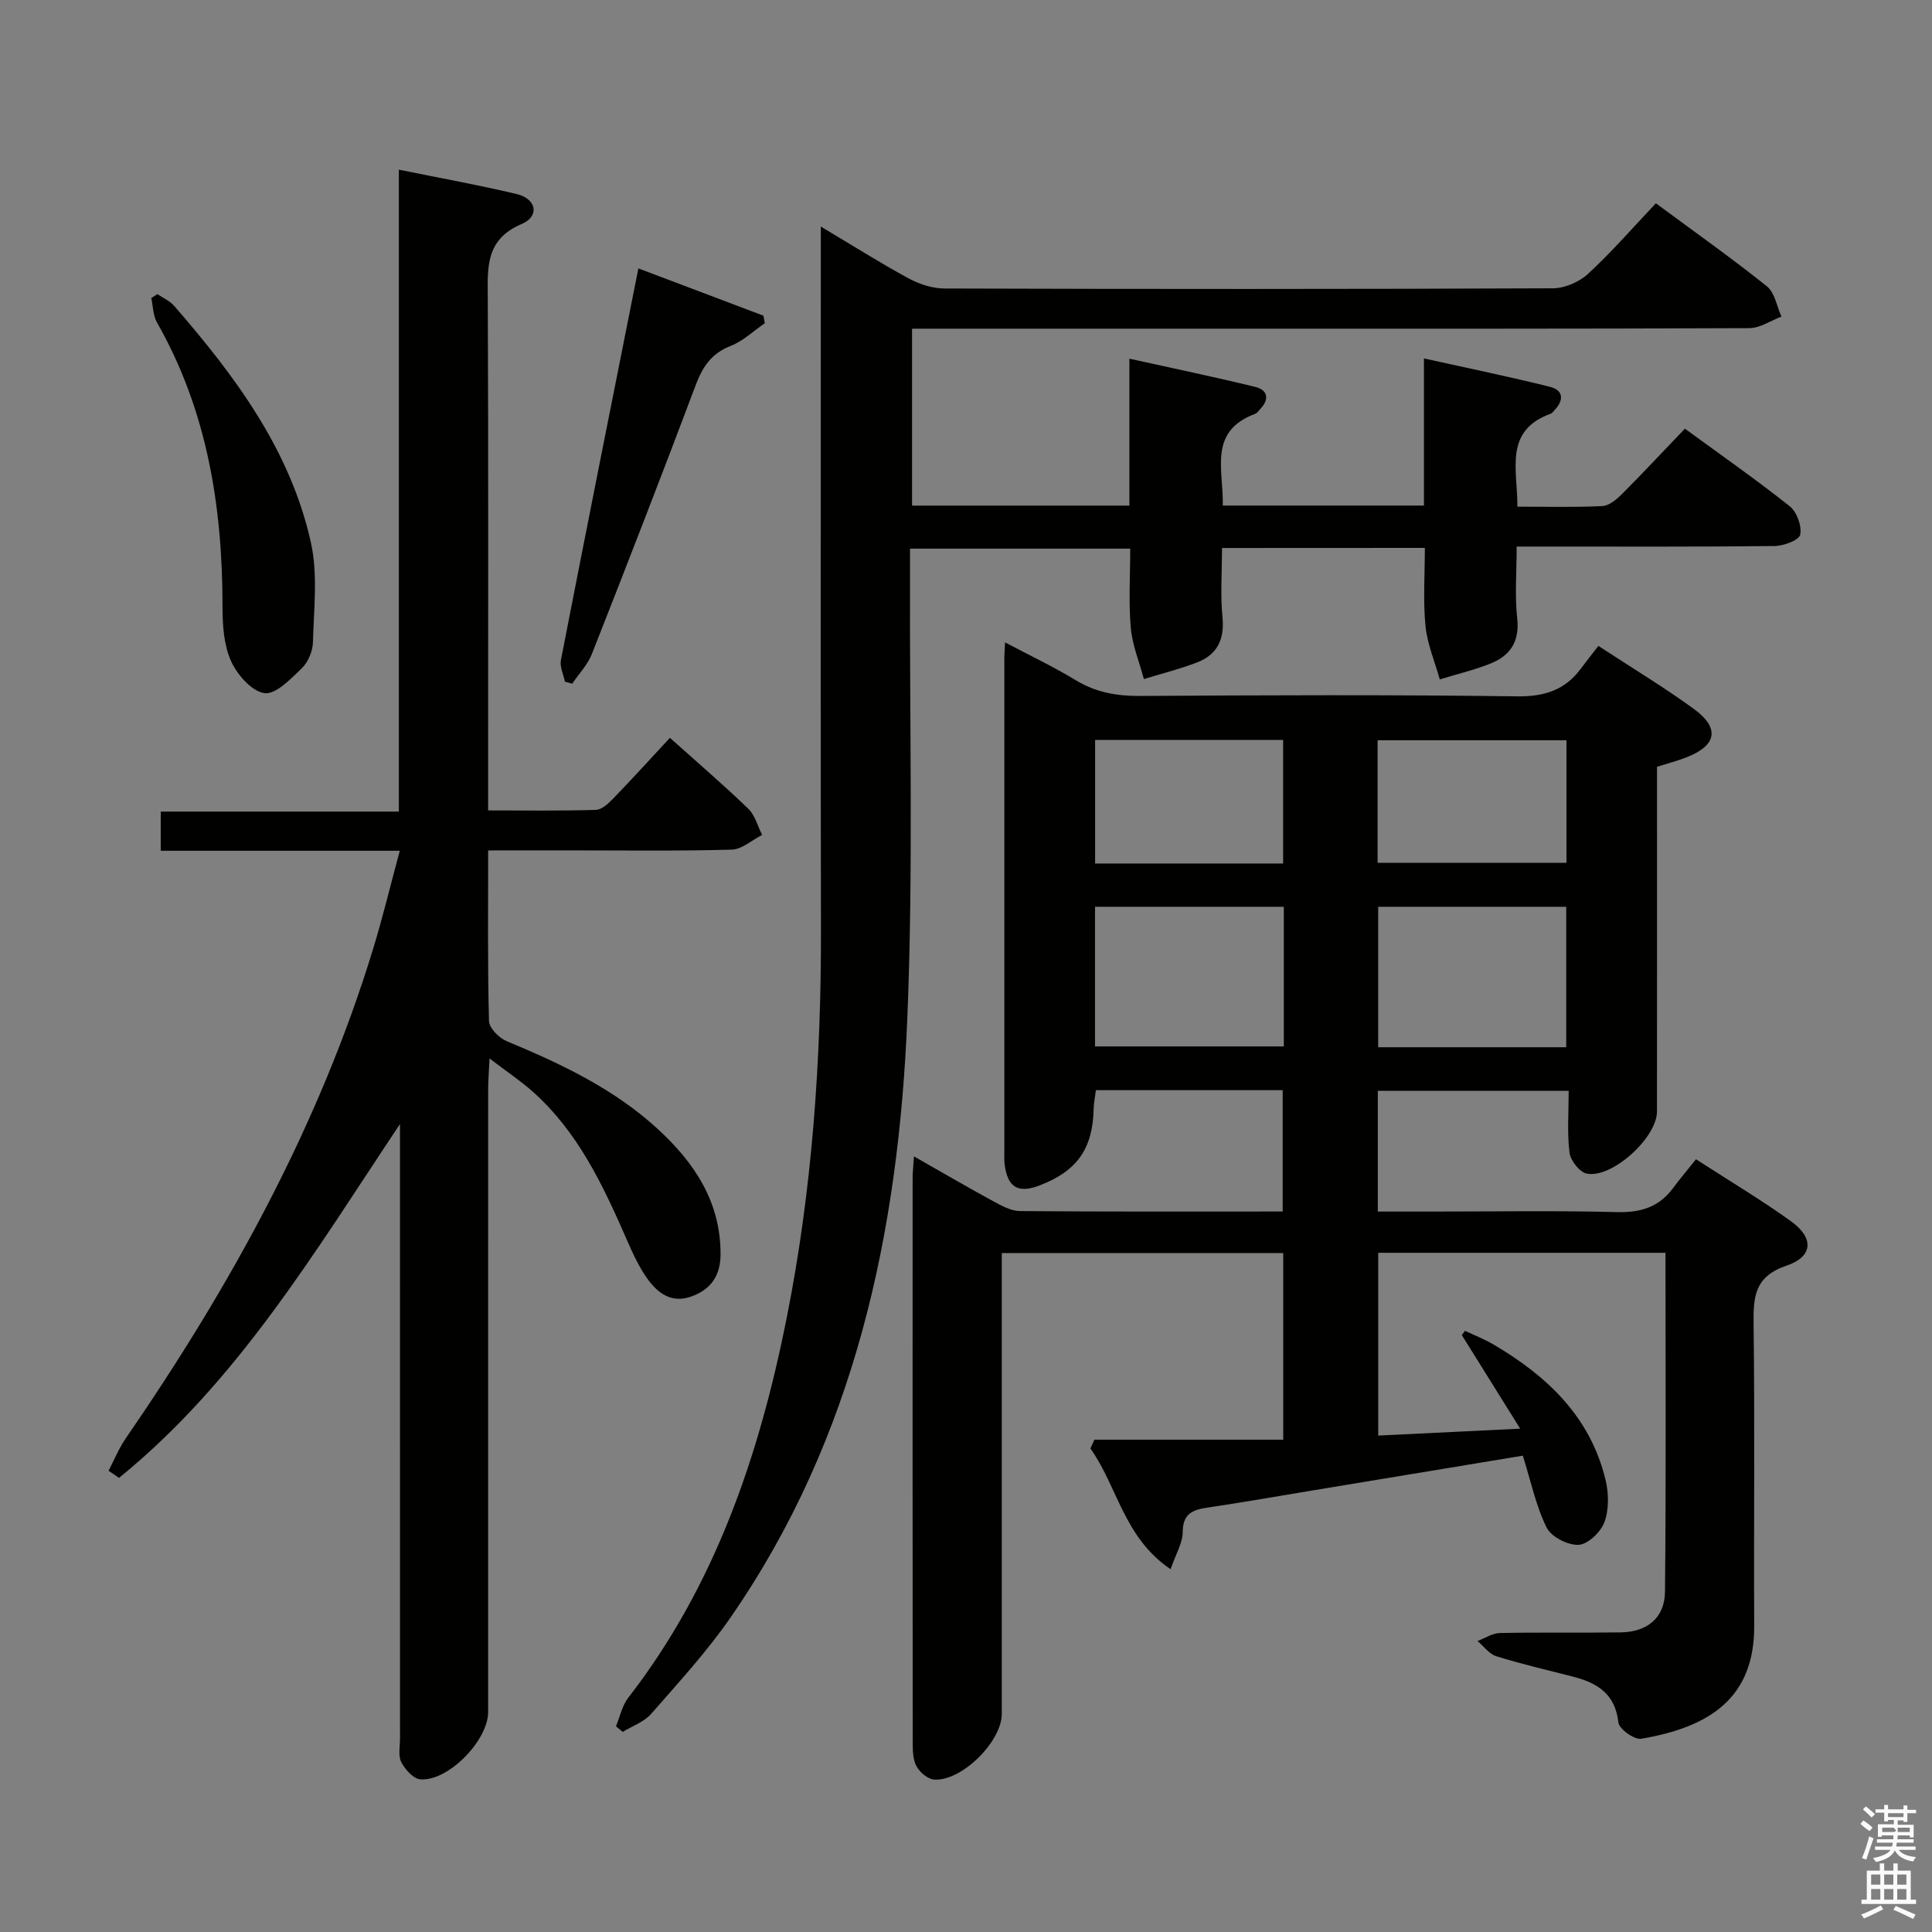 <svg enable-background="new 0 0 400 400" viewBox="0 0 400 400" xmlns="http://www.w3.org/2000/svg"><rect x="0" y="0" width="400" height="400" fill="#808080" stroke="none"/><path d="m385.2 377.6.6-.7c.6.4 1.3.9 1.9 1.5l-.6.7c-.8-.5-1.4-1-1.9-1.5zm.3 7.1c.6-1.4 1.1-2.9 1.5-4.5.3.1.6.3.9.4-.5 1.4-1 2.9-1.5 4.4zm.2-10.1.6-.6c.7.5 1.3 1.1 1.9 1.6l-.7.7c-.6-.6-1.2-1.2-1.8-1.7zm8.4-.8h.8v.9h1.8v.7h-1.8v1.8h-.8v-.3h-1.2v.9h3.3v2.6h-.8v-.4h-2.5c0 .3 0 .6-.1.8h3.4v.7h-3.5c0 .3-.1.6-.1.8h4v.7h-3.5c.7.9 1.9 1.3 3.6 1.5-.2.2-.4.5-.6.9-1.9-.3-3.2-1.1-3.8-2.3-.5 1.1-1.8 2-3.9 2.4-.2-.3-.4-.5-.6-.8 1.9-.4 3.1-.9 3.6-1.7h-3.2v-.7h3.5c.1-.2.1-.5.2-.8h-3.3v-.7h3.4c0-.2 0-.5 0-.8h-2.4v.3h-.8v-2.6h3.3v-.9h-1.2v.3h-.8v-1.8h-1.8v-.7h1.8v-.9h.8v.9h3.2zm-4.4 5.5h2.4c1-.3 0-.6 0-.9h-2.4zm1.2-3.1h3.2v-.8h-3.2zm4.4 2.2h-2.4v.9h2.5v-.9z" fill="#fafafb"/><path d="m389.2 385.8h.9v1.5h1.9v-1.5h.9v1.5h2.7v6h1.1v.9h-11.3v-.9h1.1v-6h2.7zm.2 8.7.5.8c-1.2.6-2.5 1.3-4 1.9-.2-.3-.3-.6-.6-.8 1.6-.6 3-1.3 4.1-1.9zm-2-4.3h1.9v-2.1h-1.9zm0 3.1h1.9v-2.2h-1.9zm2.7-3.1h1.9v-2.1h-1.9zm0 3.1h1.9v-2.2h-1.9zm2.4 1.3c1.4.6 2.7 1.2 4.1 1.8l-.5.9c-1.5-.7-2.8-1.4-4.1-1.9zm2.2-6.5h-1.9v2.1h1.9zm-1.9 5.2h1.9v-2.2h-1.9z" fill="#fafafb"/><g fill="#010100"><path d="m226.58 298.07h39.1c0-13.44 0-25.85 0-38.64-19.17 0-38.39 0-58.27 0v5.92 89.5c0 5.72-8.34 14.01-14.01 13.59-1.3-.1-2.93-1.47-3.62-2.7-.75-1.33-.81-3.18-.81-4.8-.04-39-.03-78-.02-116.99 0-1.26.15-2.52.28-4.53 5.86 3.33 11.11 6.4 16.46 9.31 1.71.93 3.65 2 5.49 2.01 17.99.15 35.97.09 54.39.09 0-8.42 0-16.62 0-25.12-12.78 0-25.54 0-38.68 0-.16 1.33-.43 2.59-.46 3.86-.19 8.29-3.43 12.89-11.22 15.87-4.44 1.69-6.59.41-7.21-4.35-.11-.82-.06-1.66-.06-2.5 0-34.16 0-68.33 0-102.49 0-.82.08-1.64.15-3.1 5.11 2.71 10.03 5.03 14.65 7.84 4.16 2.53 8.45 3.27 13.26 3.25 26-.16 52-.27 77.99.08 5.7.08 9.98-1.24 13.32-5.75 1.09-1.48 2.24-2.91 3.62-4.69 7.1 4.65 13.64 8.58 19.77 13.05 5.45 3.98 4.74 7.56-1.54 10.02-1.84.72-3.76 1.22-6.09 1.95v5.87c0 21.83.01 43.66-.01 65.5 0 5.41-9.3 13.92-14.56 12.86-1.47-.3-3.34-2.71-3.55-4.34-.51-4.07-.17-8.25-.17-12.8-13.5 0-26.38 0-39.52 0v25h11.47c12.67 0 25.34-.22 38 .11 4.9.13 8.7-.99 11.63-4.93 1.48-2 3.1-3.9 4.78-6.01 7.21 4.67 13.63 8.49 19.67 12.84 4.78 3.44 4.6 7.32-.93 9.19-6.56 2.22-6.89 6.34-6.82 12.04.27 20.83.03 41.66.13 62.5.08 14.93-9.18 21.01-23.39 23.41-1.42.24-4.58-2.02-4.73-3.36-.65-5.94-4.37-8.21-9.4-9.5-5.3-1.36-10.65-2.6-15.87-4.22-1.48-.46-2.61-2.07-3.89-3.16 1.54-.58 3.06-1.62 4.61-1.65 8.33-.17 16.67-.01 25-.13 5.52-.08 9.14-3 9.2-8.43.23-23.29.1-46.58.1-70.16-19.95 0-39.54 0-59.47 0v37.84c9.53-.46 18.88-.92 29.39-1.43-4.34-6.97-8.22-13.17-12.09-19.38.22-.29.44-.59.67-.88 1.98.94 4.04 1.74 5.92 2.85 11.1 6.53 20.03 14.97 23.17 28.01.67 2.77.73 6.11-.22 8.72-.75 2.06-3.4 4.62-5.34 4.73-2.21.13-5.69-1.65-6.64-3.58-2.23-4.52-3.27-9.62-4.92-14.88-14.55 2.4-29.08 4.81-43.6 7.21-7.2 1.19-14.39 2.46-21.61 3.53-3.09.46-5.19 1.19-5.21 5.06-.01 2.27-1.42 4.53-2.51 7.71-9.72-6.57-11-17.18-16.61-25 .27-.62.55-1.22.83-1.82zm.13-81.42h39.09c0-9.78 0-19.2 0-28.91-13.07 0-25.93 0-39.09 0zm58.63-28.91v29.08h38.93c0-9.71 0-19.25 0-29.08-13.18 0-26.04 0-38.93 0zm-19.68-8.96c0-8.75 0-17.12 0-25.59-13.1 0-25.86 0-38.93 0v25.59zm19.56-.15h39.1c0-8.62 0-16.87 0-25.37-13.14 0-26.01 0-39.1 0z"/><path d="m253 113.46c0 5.03-.35 9.7.1 14.3.45 4.62-1.07 7.79-5.29 9.4-3.57 1.37-7.31 2.31-10.98 3.43-.94-3.53-2.4-7.02-2.71-10.61-.47-5.28-.12-10.64-.12-16.39-15.1 0-29.97 0-45.59 0 0 1.93.01 3.87 0 5.81-.11 30.49.69 61.02-.56 91.47-1.82 44.2-10.8 86.7-36.56 123.96-4.9 7.09-10.79 13.51-16.48 20.01-1.47 1.68-3.9 2.51-5.88 3.73-.47-.39-.93-.77-1.4-1.16.83-1.99 1.27-4.28 2.55-5.92 17.98-23.19 27.09-50.11 32.75-78.39 5.33-26.66 7.2-53.66 7.14-80.83-.1-46.33-.03-92.65-.03-138.98 0-1.79 0-3.59 0-6.38 6.53 3.89 12.24 7.5 18.16 10.72 2.22 1.2 4.93 2.09 7.42 2.1 41.99.13 83.99.14 125.98-.04 2.47-.01 5.46-1.31 7.3-3 4.87-4.5 9.24-9.54 14.03-14.6 8.18 6.05 15.77 11.41 23 17.2 1.63 1.3 2.03 4.14 3 6.26-2.22.83-4.43 2.38-6.65 2.39-35.83.15-71.65.11-107.48.11-21.82 0-43.64 0-65.87 0v36.63h45c0-9.86 0-19.61 0-30.42 9.16 2.03 17.67 3.79 26.11 5.86 2.51.62 2.93 2.52 1.01 4.53-.34.36-.65.87-1.08 1.03-9.84 3.65-6.5 11.74-6.71 18.99h41.65c0-9.83 0-19.58 0-30.46 9.16 2.03 17.66 3.77 26.07 5.87 2.91.73 2.91 2.83.91 4.9-.23.24-.44.57-.73.67-9.77 3.54-6.85 11.59-6.9 19.25 6.03 0 11.81.16 17.58-.12 1.39-.07 2.94-1.36 4.04-2.46 4.34-4.35 8.53-8.84 13.06-13.57 7.66 5.6 14.86 10.62 21.72 16.08 1.47 1.17 2.52 4.09 2.15 5.88-.23 1.13-3.44 2.32-5.32 2.34-15.83.18-31.66.11-47.49.11-1.79 0-3.58 0-5.89 0 0 5.3-.41 10.13.11 14.86.53 4.78-1.42 7.69-5.45 9.33-3.41 1.38-7.04 2.22-10.58 3.31-1.03-3.69-2.59-7.32-2.96-11.08-.51-5.24-.13-10.57-.13-16.14-14.08.02-27.66.02-42 .02z"/><path d="m101.07 176.07c0 12.34-.13 23.84.17 35.32.04 1.46 2.08 3.52 3.65 4.17 11.27 4.68 22.24 9.86 31.32 18.21 7.57 6.96 13.02 15.1 12.97 25.95-.02 4.35-1.94 7.24-6.06 8.71-4.05 1.45-6.88-.66-8.99-3.55-1.83-2.51-3.15-5.45-4.41-8.33-4.88-11.18-10.05-22.17-19.37-30.49-2.55-2.28-5.43-4.19-9-6.92-.13 2.9-.28 4.63-.28 6.36-.01 42.99-.01 85.98-.01 128.97 0 5.88-8.29 14.4-14.05 13.92-1.44-.12-3.16-2.05-3.93-3.56-.68-1.34-.26-3.26-.26-4.93-.01-40.66-.01-81.31-.01-121.97 0-1.74 0-3.47 0-5.21-17.54 26.29-33.55 53.28-58.17 73.26-.72-.49-1.44-.99-2.16-1.48 1.16-2.22 2.11-4.59 3.52-6.65 21.7-31.53 40.07-64.75 51.3-101.56 1.97-6.46 3.55-13.05 5.47-20.15-16.92 0-33.03 0-49.49 0 0-2.78 0-5.18 0-8.11h49.3c0-44.38 0-88.26 0-132.9 8.65 1.76 16.6 3.18 24.44 5.06 4.06.98 4.75 4.59.98 6.19-7.57 3.22-7.04 9.04-7.01 15.43.14 33.16.07 66.32.07 99.48v6.5c7.73 0 15.01.11 22.28-.11 1.23-.04 2.61-1.3 3.59-2.32 3.92-4.05 7.71-8.23 11.77-12.6 5.96 5.34 11.25 9.87 16.24 14.7 1.39 1.34 1.92 3.58 2.85 5.4-2.1 1.07-4.18 3-6.31 3.05-11.32.31-22.66.15-33.99.15-5.28.01-10.57.01-16.42.01z"/><path d="m32.58 60.89c1.17.8 2.58 1.4 3.48 2.44 12.61 14.52 24.08 29.86 28.32 49.05 1.45 6.59.59 13.73.41 20.61-.05 1.85-1.01 4.12-2.33 5.39-2.27 2.19-5.39 5.46-7.71 5.13-2.64-.38-5.64-3.81-6.91-6.62-1.5-3.33-1.77-7.42-1.77-11.17.01-20.72-3.14-40.65-13.57-58.96-.82-1.44-.8-3.35-1.18-5.04.43-.3.84-.56 1.26-.83z"/><path d="m116.96 141.13c-.3-1.49-1.1-3.08-.83-4.46 5.22-26.81 10.57-53.6 16.04-81.1 8.87 3.35 17.38 6.57 25.89 9.79.09.52.19 1.04.28 1.56-2.34 1.6-4.48 3.69-7.05 4.69-3.96 1.55-5.8 4.27-7.24 8.09-7 18.62-14.21 37.17-21.5 55.68-.88 2.25-2.7 4.12-4.08 6.17-.5-.13-1.01-.28-1.51-.42z"/></g></svg>